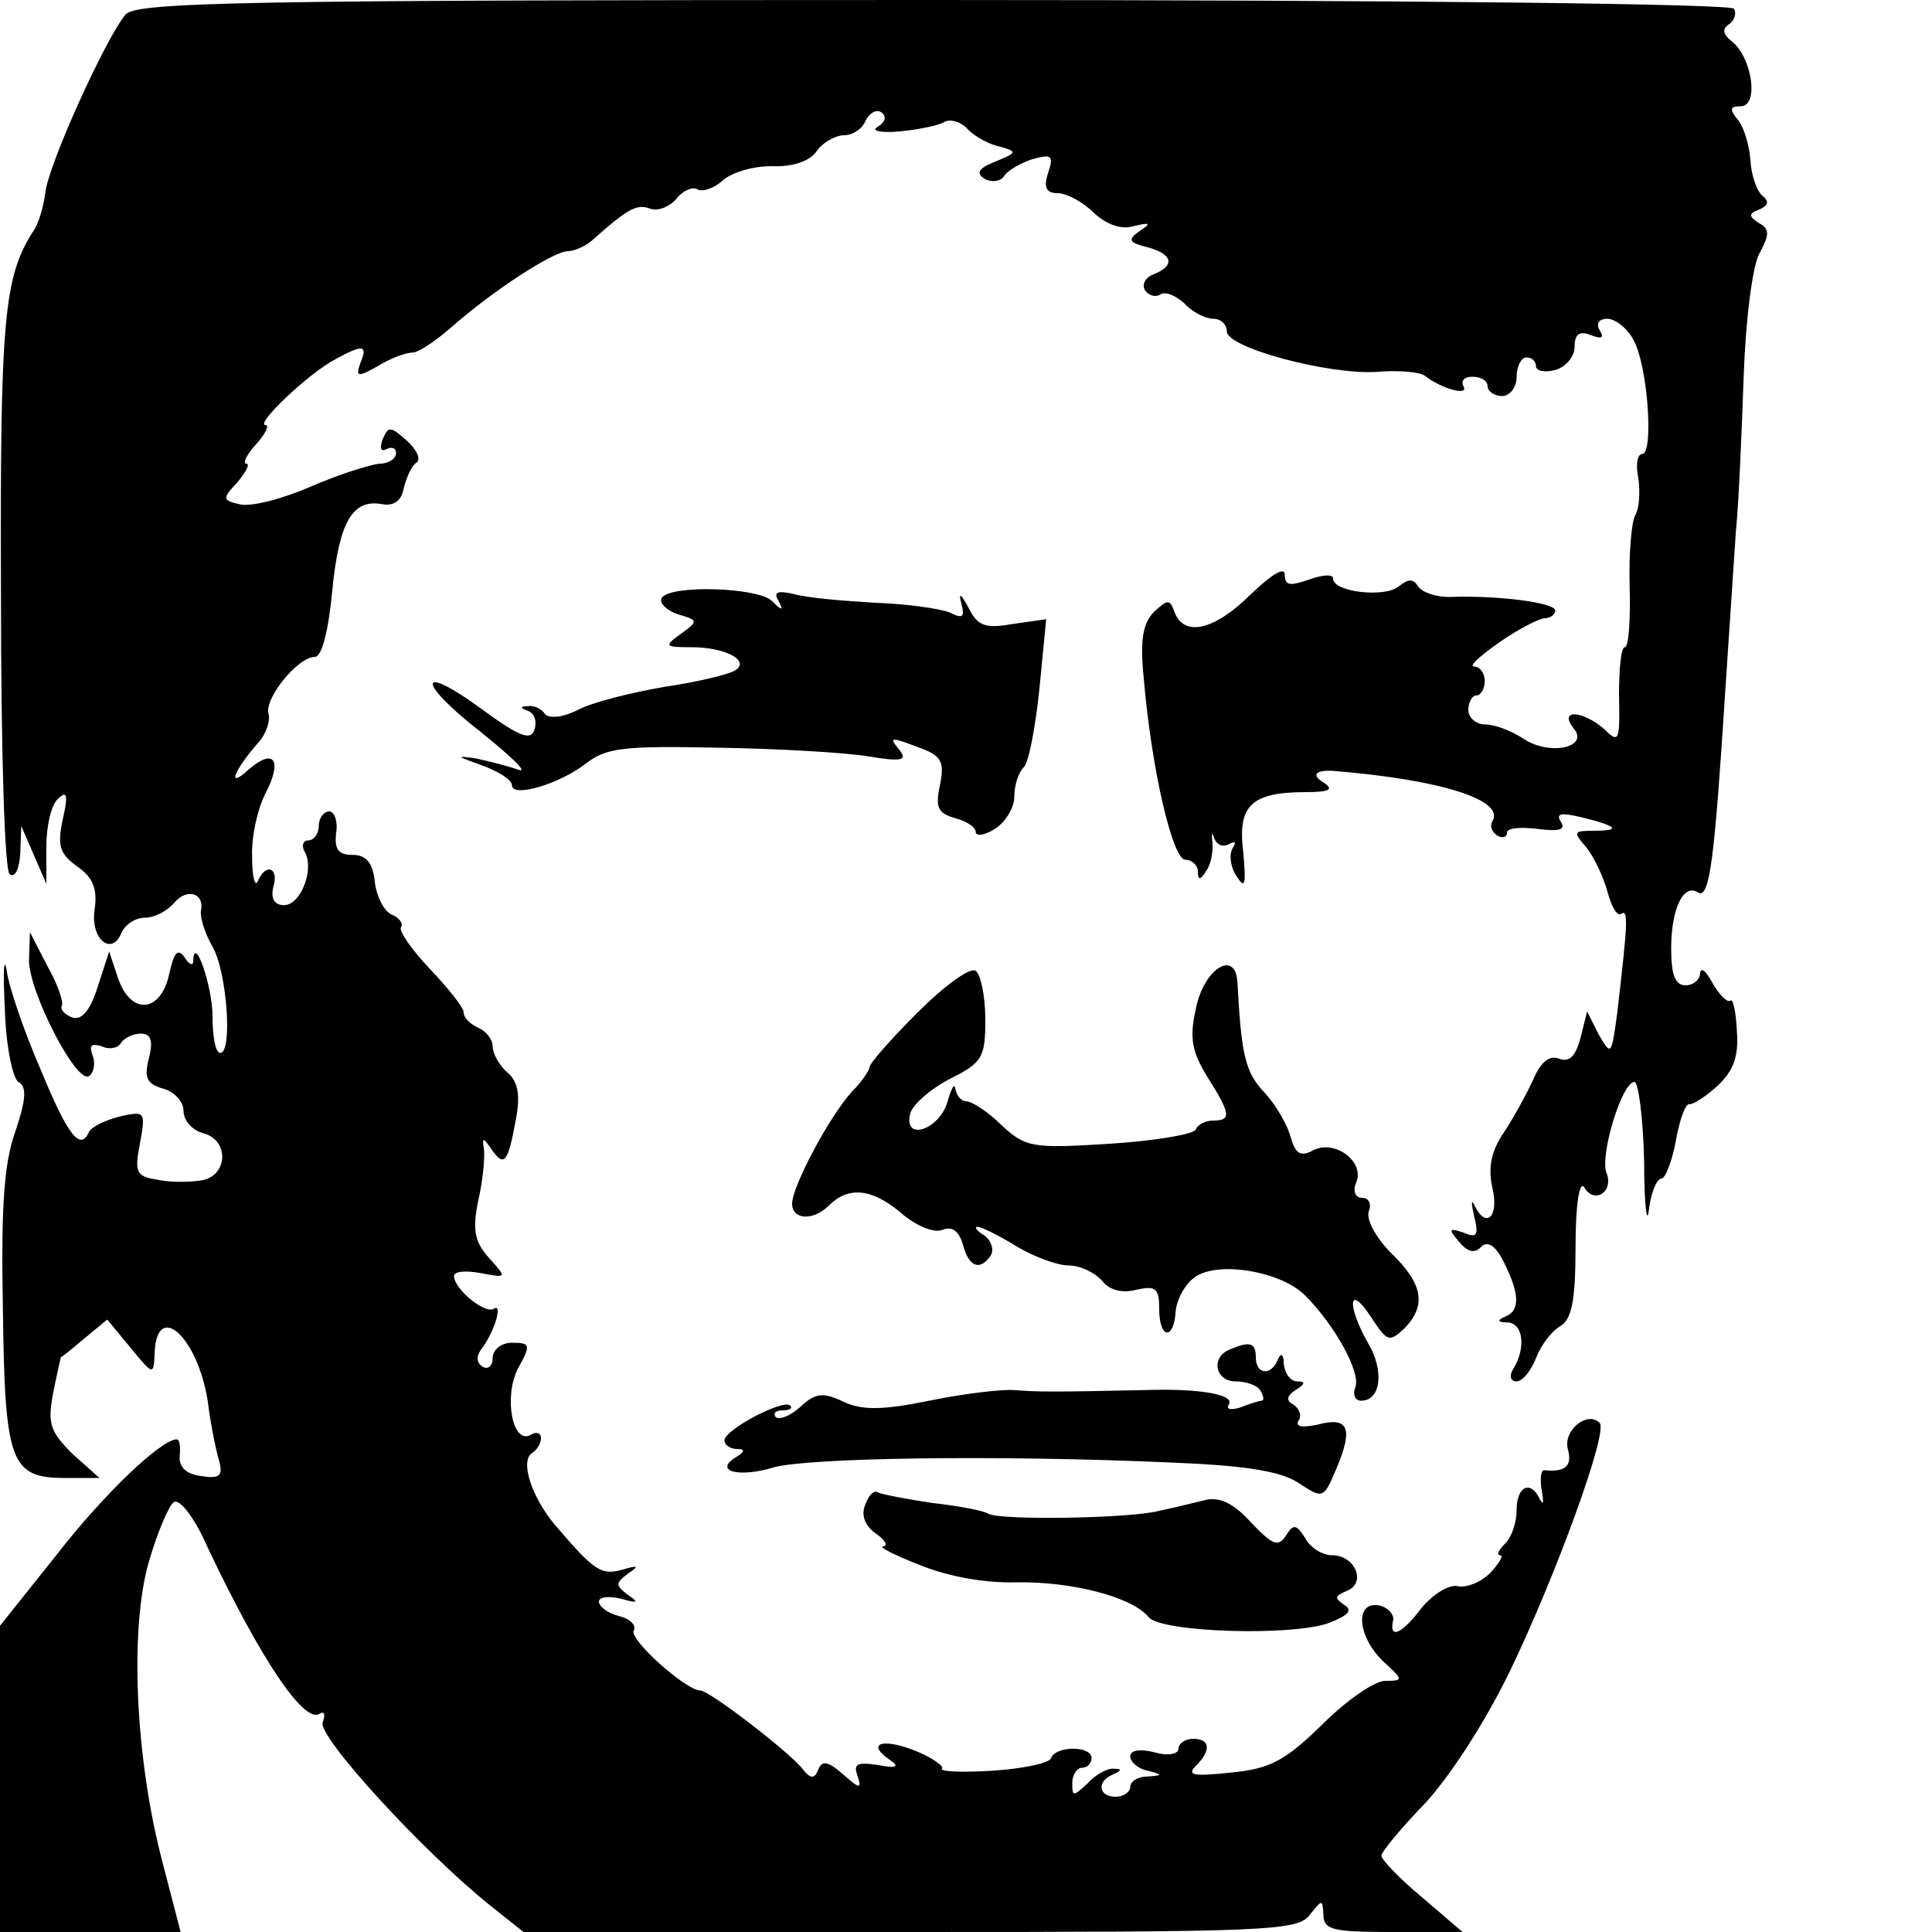 <?xml version="1.0" standalone="no"?>
<!DOCTYPE svg PUBLIC "-//W3C//DTD SVG 20010904//EN"
 "http://www.w3.org/TR/2001/REC-SVG-20010904/DTD/svg10.dtd">
<svg version="1.0" xmlns="http://www.w3.org/2000/svg"
 width="120pt" height="120pt" viewBox="0 0 200 200"
 preserveAspectRatio="xMidYMid meet">
<g transform="translate(0,200) scale(0.1,-0.1)"
fill="#000000" stroke="none">
<path d="M130 1985 c-21 -25 -80 -156 -83 -184 -2 -15 -7 -33 -13 -41 -30 -47
-34 -92 -33 -372 0 -173 4 -290 9 -293 6 -4 10 6 11 22 l1 28 13 -30 13 -30 0
39 c0 21 5 43 12 49 9 9 11 5 5 -21 -6 -28 -3 -36 15 -49 16 -11 21 -23 18
-44 -5 -31 18 -50 28 -24 4 8 14 15 24 15 10 0 23 7 30 15 13 16 32 11 28 -8
-1 -7 4 -23 12 -37 15 -26 21 -110 8 -110 -5 0 -8 17 -8 38 0 31 -19 86 -20
57 0 -5 -4 -4 -9 4 -7 10 -11 5 -16 -18 -9 -40 -40 -42 -53 -3 l-9 27 -12 -37
c-8 -25 -17 -35 -27 -31 -7 3 -12 8 -10 12 2 3 -4 22 -15 41 l-18 35 -1 -29
c0 -33 49 -128 62 -120 5 3 7 13 4 21 -4 11 -2 13 9 10 8 -4 17 -2 20 3 4 6
13 10 21 10 10 0 13 -7 8 -26 -5 -20 -2 -26 15 -31 11 -3 21 -13 21 -23 0 -10
9 -20 20 -23 28 -7 26 -45 -2 -49 -13 -2 -34 -2 -46 1 -21 3 -23 8 -17 38 6
33 5 33 -22 27 -15 -4 -29 -11 -31 -16 -9 -20 -22 -3 -50 65 -17 39 -33 86
-35 102 -3 17 -4 -1 -2 -39 1 -38 8 -72 14 -76 9 -5 8 -18 -3 -51 -12 -33 -15
-79 -13 -185 2 -159 8 -174 65 -174 l35 0 -28 25 c-23 23 -26 31 -20 63 4 20
8 37 8 37 1 0 12 9 25 20 l23 19 24 -29 c23 -28 24 -29 25 -8 1 58 44 21 55
-47 3 -25 9 -53 12 -63 4 -15 0 -18 -19 -15 -15 2 -23 9 -22 21 1 9 0 17 -3
17 -16 0 -75 -56 -124 -119 l-59 -74 0 -158 0 -159 93 0 94 0 -19 73 c-28 107
-34 240 -14 310 9 31 21 59 26 62 6 4 22 -17 35 -47 55 -116 100 -183 116
-172 5 3 6 -1 3 -9 -5 -15 104 -134 174 -190 l34 -27 400 0 c370 0 402 1 414
18 13 16 13 16 14 0 0 -16 10 -18 72 -18 l72 0 -42 36 c-23 19 -42 39 -42 43
0 4 20 28 45 54 26 28 63 85 89 139 47 98 101 246 92 255 -13 13 -38 -8 -33
-27 5 -18 -3 -24 -24 -22 -4 1 -5 -9 -3 -21 2 -12 2 -16 -2 -9 -9 20 -24 14
-24 -11 0 -13 -5 -28 -12 -35 -7 -7 -9 -12 -5 -12 4 0 -1 -8 -10 -18 -10 -10
-25 -16 -34 -14 -9 2 -25 -8 -37 -22 -21 -28 -34 -33 -30 -14 2 6 -5 14 -14
16 -26 5 -23 -32 4 -58 21 -19 21 -20 2 -20 -11 0 -40 -20 -65 -45 -39 -38
-54 -46 -95 -50 -38 -4 -46 -3 -36 7 16 16 15 28 -3 28 -8 0 -15 -5 -15 -10 0
-6 -11 -8 -25 -4 -15 4 -25 2 -25 -4 0 -6 8 -13 18 -15 16 -4 16 -5 0 -6 -10
0 -18 -5 -18 -11 0 -5 -7 -10 -15 -10 -18 0 -20 16 -3 23 9 4 10 6 1 6 -6 1
-19 -6 -27 -15 -15 -14 -16 -14 -16 0 0 9 5 16 10 16 6 0 10 5 10 10 0 13 -37
13 -42 0 -1 -5 -29 -11 -60 -13 -32 -2 -55 -1 -53 2 3 2 -9 11 -26 18 -34 14
-53 9 -29 -8 12 -8 9 -10 -12 -6 -21 3 -25 1 -20 -12 4 -13 2 -13 -15 2 -16
14 -22 15 -26 5 -4 -10 -8 -10 -18 3 -18 20 -95 79 -104 79 -15 0 -74 53 -69
62 3 5 -3 12 -15 15 -12 3 -21 10 -21 15 0 5 10 6 23 3 17 -5 19 -4 7 4 -13
10 -13 12 0 22 12 8 11 9 -6 4 -22 -6 -29 -1 -70 47 -24 29 -36 66 -23 74 5 3
9 10 9 15 0 6 -5 7 -10 4 -19 -12 -29 38 -14 68 14 25 13 27 -6 27 -11 0 -20
-7 -20 -16 0 -8 -5 -12 -10 -9 -7 4 -7 11 -2 18 14 18 23 49 13 42 -10 -5 -41
21 -41 34 0 5 12 6 28 3 27 -5 27 -5 8 16 -15 17 -17 29 -11 59 5 21 7 45 6
53 -2 13 -1 13 8 0 13 -19 17 -13 25 31 5 26 2 40 -9 49 -8 7 -15 19 -15 27 0
7 -7 16 -15 19 -8 4 -15 10 -15 16 0 5 -16 25 -35 45 -19 20 -32 39 -30 43 3
4 -2 10 -9 13 -8 3 -16 18 -18 34 -2 20 -9 28 -23 28 -15 0 -19 6 -17 23 2 12
-2 22 -7 22 -6 0 -11 -7 -11 -15 0 -8 -5 -15 -11 -15 -5 0 -7 -5 -4 -11 11
-17 -3 -56 -21 -56 -10 0 -14 7 -11 19 6 20 -8 25 -16 6 -3 -7 -6 4 -6 25 -1
21 6 51 14 66 18 35 8 47 -18 24 -22 -20 -16 -2 11 29 8 9 12 23 10 29 -5 15
30 59 48 59 7 0 14 26 18 69 7 71 21 95 52 89 12 -2 20 4 22 17 3 11 8 23 13
26 5 3 1 13 -10 23 -17 15 -19 15 -25 1 -3 -9 -2 -13 4 -10 6 3 10 1 10 -4 0
-6 -8 -11 -17 -11 -10 -1 -42 -11 -72 -24 -30 -13 -62 -21 -73 -18 -18 4 -18
6 -2 23 9 11 13 19 9 19 -4 0 0 9 10 20 10 11 14 20 10 20 -12 0 45 54 72 68
29 16 34 15 26 -4 -5 -14 -3 -15 18 -3 13 8 29 14 36 14 6 0 24 12 40 26 43
38 106 79 121 79 7 0 20 6 27 13 36 32 45 36 58 31 8 -3 20 2 27 10 7 9 17 13
22 10 5 -3 17 1 26 9 10 9 32 15 51 15 21 -1 39 5 46 15 7 10 20 17 29 17 9 0
19 7 22 15 4 8 11 12 16 9 6 -4 5 -10 -3 -15 -8 -4 1 -7 23 -5 19 2 40 6 46
10 6 3 17 0 24 -8 8 -8 23 -16 34 -18 17 -5 17 -6 -5 -15 -18 -7 -21 -12 -12
-18 7 -4 16 -3 20 2 3 6 17 14 29 18 21 6 23 4 17 -14 -5 -15 -2 -21 10 -21 9
0 26 -9 37 -20 14 -13 29 -18 42 -14 17 4 18 3 6 -5 -13 -9 -12 -12 8 -17 26
-7 29 -19 6 -28 -8 -3 -12 -10 -9 -16 4 -6 11 -8 16 -5 5 4 16 -1 25 -9 8 -9
22 -16 30 -16 8 0 14 -6 14 -13 0 -17 105 -45 155 -42 22 2 45 0 50 -4 18 -14
46 -21 40 -11 -3 6 1 10 9 10 9 0 16 -4 16 -10 0 -5 7 -10 15 -10 8 0 15 9 15
20 0 11 5 20 10 20 6 0 10 -4 10 -9 0 -5 9 -7 20 -4 11 3 20 14 20 24 0 13 5
17 17 12 11 -4 14 -3 9 5 -4 7 -1 12 8 12 8 0 21 -10 27 -22 15 -27 21 -118 9
-118 -5 0 -7 -11 -4 -25 2 -15 1 -31 -3 -38 -4 -6 -7 -40 -6 -74 1 -35 -1 -63
-5 -63 -4 0 -6 -23 -6 -50 1 -47 0 -50 -15 -35 -23 20 -48 21 -32 1 17 -20
-26 -29 -53 -10 -11 7 -28 14 -38 14 -10 0 -18 7 -18 15 0 8 4 15 8 15 5 0 9
7 9 15 0 8 -5 15 -11 15 -6 0 6 11 26 25 20 14 42 25 47 25 6 0 11 4 11 8 0 8
-59 16 -110 14 -14 0 -28 5 -32 11 -5 8 -10 8 -20 0 -14 -12 -68 -6 -68 8 0 5
-11 4 -25 -1 -20 -7 -25 -6 -25 5 0 9 -14 0 -35 -20 -37 -37 -69 -45 -79 -19
-5 14 -7 14 -22 0 -11 -12 -14 -29 -10 -68 8 -95 30 -188 43 -188 7 0 13 -6
13 -12 0 -10 3 -9 9 1 5 7 7 21 6 30 -1 9 0 10 2 3 3 -7 9 -9 15 -6 7 4 8 2 4
-4 -4 -7 -2 -20 4 -29 9 -14 10 -9 7 25 -6 48 8 62 65 62 25 0 29 3 18 10 -13
8 -8 13 10 12 111 -9 178 -30 165 -52 -3 -5 -1 -11 5 -15 5 -3 10 -2 10 3 0 5
14 6 31 4 23 -3 30 -1 25 7 -6 9 0 10 21 5 37 -9 42 -14 13 -14 -21 0 -22 -1
-8 -17 8 -10 18 -31 22 -46 4 -15 10 -26 14 -23 8 5 7 -9 -4 -104 -6 -43 -6
-43 -19 -21 l-12 24 -7 -28 c-5 -18 -11 -25 -22 -21 -10 4 -19 -3 -27 -22 -7
-15 -20 -39 -30 -54 -13 -19 -17 -36 -12 -58 7 -30 -7 -43 -19 -17 -3 6 -3 1
0 -12 5 -20 3 -23 -11 -17 -15 5 -16 4 -5 -9 9 -11 16 -13 23 -6 7 7 15 2 24
-16 16 -32 17 -50 1 -56 -9 -4 -7 -6 3 -6 16 -1 19 -27 5 -49 -4 -7 -2 -12 4
-12 6 0 15 11 20 24 5 13 16 28 25 33 12 7 16 26 16 83 0 43 4 68 9 61 10 -18
31 -5 23 15 -7 18 16 94 29 94 4 0 9 -37 10 -82 0 -46 3 -68 5 -50 2 17 8 32
13 32 4 0 11 18 15 40 4 22 10 38 14 37 3 -1 17 8 29 19 17 16 22 31 20 57 -1
20 -4 34 -7 31 -3 -2 -11 6 -18 18 -7 13 -12 17 -13 11 0 -7 -7 -13 -15 -13
-11 0 -15 11 -15 38 0 42 13 68 28 58 12 -7 17 37 28 209 4 61 9 135 11 165 3
30 6 102 8 159 2 60 9 114 16 128 11 20 11 26 0 32 -11 7 -11 10 0 14 9 4 11
8 4 14 -6 4 -12 21 -13 37 -1 16 -7 35 -13 42 -9 11 -8 14 3 14 19 0 12 50 -9
67 -9 7 -11 13 -3 18 5 3 8 11 5 16 -4 5 -332 9 -829 9 -708 0 -825 -2 -836
-15z"/>
<path d="M685 1381 c-3 -5 5 -13 17 -17 21 -6 21 -7 3 -20 -18 -13 -17 -14 11
-14 35 0 61 -14 45 -24 -6 -4 -39 -12 -73 -17 -35 -6 -75 -16 -90 -24 -16 -8
-30 -9 -34 -4 -3 5 -11 9 -17 8 -9 0 -9 -2 0 -5 7 -3 9 -12 6 -20 -4 -11 -16
-6 -53 21 -68 50 -70 30 -2 -23 31 -25 49 -42 39 -39 -11 4 -31 9 -45 12 -21
3 -19 2 6 -7 17 -6 32 -15 32 -21 0 -13 49 1 77 23 21 16 39 18 136 16 62 -1
132 -5 156 -9 36 -6 41 -4 31 8 -10 12 -7 12 19 2 26 -9 29 -15 24 -40 -5 -23
-2 -29 16 -34 11 -3 21 -9 21 -14 0 -5 9 -4 20 3 11 7 20 22 20 33 0 12 4 25
10 31 5 5 12 42 16 81 l7 72 -35 -5 c-29 -5 -36 -2 -46 18 -7 13 -10 15 -7 4
4 -15 2 -17 -12 -10 -10 4 -45 9 -77 10 -33 2 -70 5 -84 9 -17 4 -22 2 -16 -7
5 -10 4 -11 -7 0 -15 14 -105 17 -114 3z"/>
<path d="M950 952 c-28 -28 -50 -53 -50 -57 0 -3 -8 -15 -18 -25 -23 -25 -62
-98 -62 -116 0 -17 22 -18 38 -2 20 20 44 18 74 -7 16 -14 35 -22 44 -18 10 4
17 -2 21 -16 6 -23 18 -27 29 -10 3 6 0 15 -7 20 -8 5 -11 9 -7 9 4 0 22 -9
40 -20 18 -11 43 -20 54 -20 12 0 27 -7 35 -16 8 -10 21 -13 36 -9 19 4 23 2
23 -20 0 -31 15 -33 17 -3 1 13 10 29 20 36 24 17 89 6 114 -19 31 -31 58 -80
52 -95 -3 -8 0 -14 6 -14 21 0 24 32 7 60 -22 39 -20 62 3 27 17 -26 19 -27
35 -12 23 24 19 46 -14 78 -16 16 -26 35 -23 43 3 8 0 14 -7 14 -7 0 -10 7 -6
16 9 22 -23 45 -45 33 -13 -7 -18 -3 -23 14 -3 12 -15 33 -27 46 -20 21 -24
39 -28 114 -2 35 -35 14 -43 -27 -7 -31 -4 -45 12 -71 24 -38 25 -45 6 -45 -8
0 -16 -4 -18 -9 -1 -5 -42 -12 -89 -15 -80 -5 -87 -4 -112 19 -14 14 -31 25
-37 25 -5 0 -10 6 -11 13 -1 6 -4 1 -8 -13 -8 -29 -45 -42 -39 -14 1 9 20 26
41 37 34 17 37 22 37 62 0 24 -5 47 -10 50 -6 4 -33 -16 -60 -43z"/>
<path d="M1273 603 c-20 -8 -15 -33 6 -33 11 0 23 -4 26 -10 3 -5 4 -10 1 -10
-2 0 -12 -3 -22 -7 -10 -3 -15 -2 -12 3 7 10 -29 17 -87 15 -94 -2 -111 -2
-135 0 -14 1 -54 -4 -88 -11 -49 -10 -70 -10 -89 -1 -21 10 -29 9 -44 -5 -11
-10 -22 -14 -26 -11 -3 4 0 7 7 7 7 0 11 2 8 5 -7 7 -68 -25 -68 -36 0 -5 6
-9 13 -9 9 0 8 -3 -2 -9 -22 -14 4 -21 40 -10 36 10 232 13 411 5 77 -3 114
-9 132 -21 26 -17 26 -17 40 16 17 41 12 53 -21 44 -15 -3 -22 -2 -19 4 4 5 1
13 -5 17 -8 4 -7 9 2 15 10 6 11 9 2 9 -7 0 -13 8 -14 18 0 10 -3 12 -6 5 -7
-18 -23 -16 -23 2 0 15 -6 17 -27 8z"/>
<path d="M896 443 c-5 -11 -1 -22 10 -30 10 -7 14 -13 8 -14 -5 0 12 -9 38
-19 29 -12 68 -19 100 -18 57 1 120 -15 137 -36 13 -16 149 -20 187 -6 20 8
25 13 15 19 -10 7 -9 9 3 14 21 8 9 37 -15 37 -10 0 -23 8 -28 18 -9 14 -12
15 -20 2 -8 -12 -14 -9 -36 14 -18 20 -33 27 -48 23 -12 -3 -33 -8 -47 -11
-30 -8 -165 -10 -177 -3 -4 3 -30 8 -57 11 -27 4 -53 9 -57 11 -4 3 -10 -3
-13 -12z"/>
</g>
</svg>
